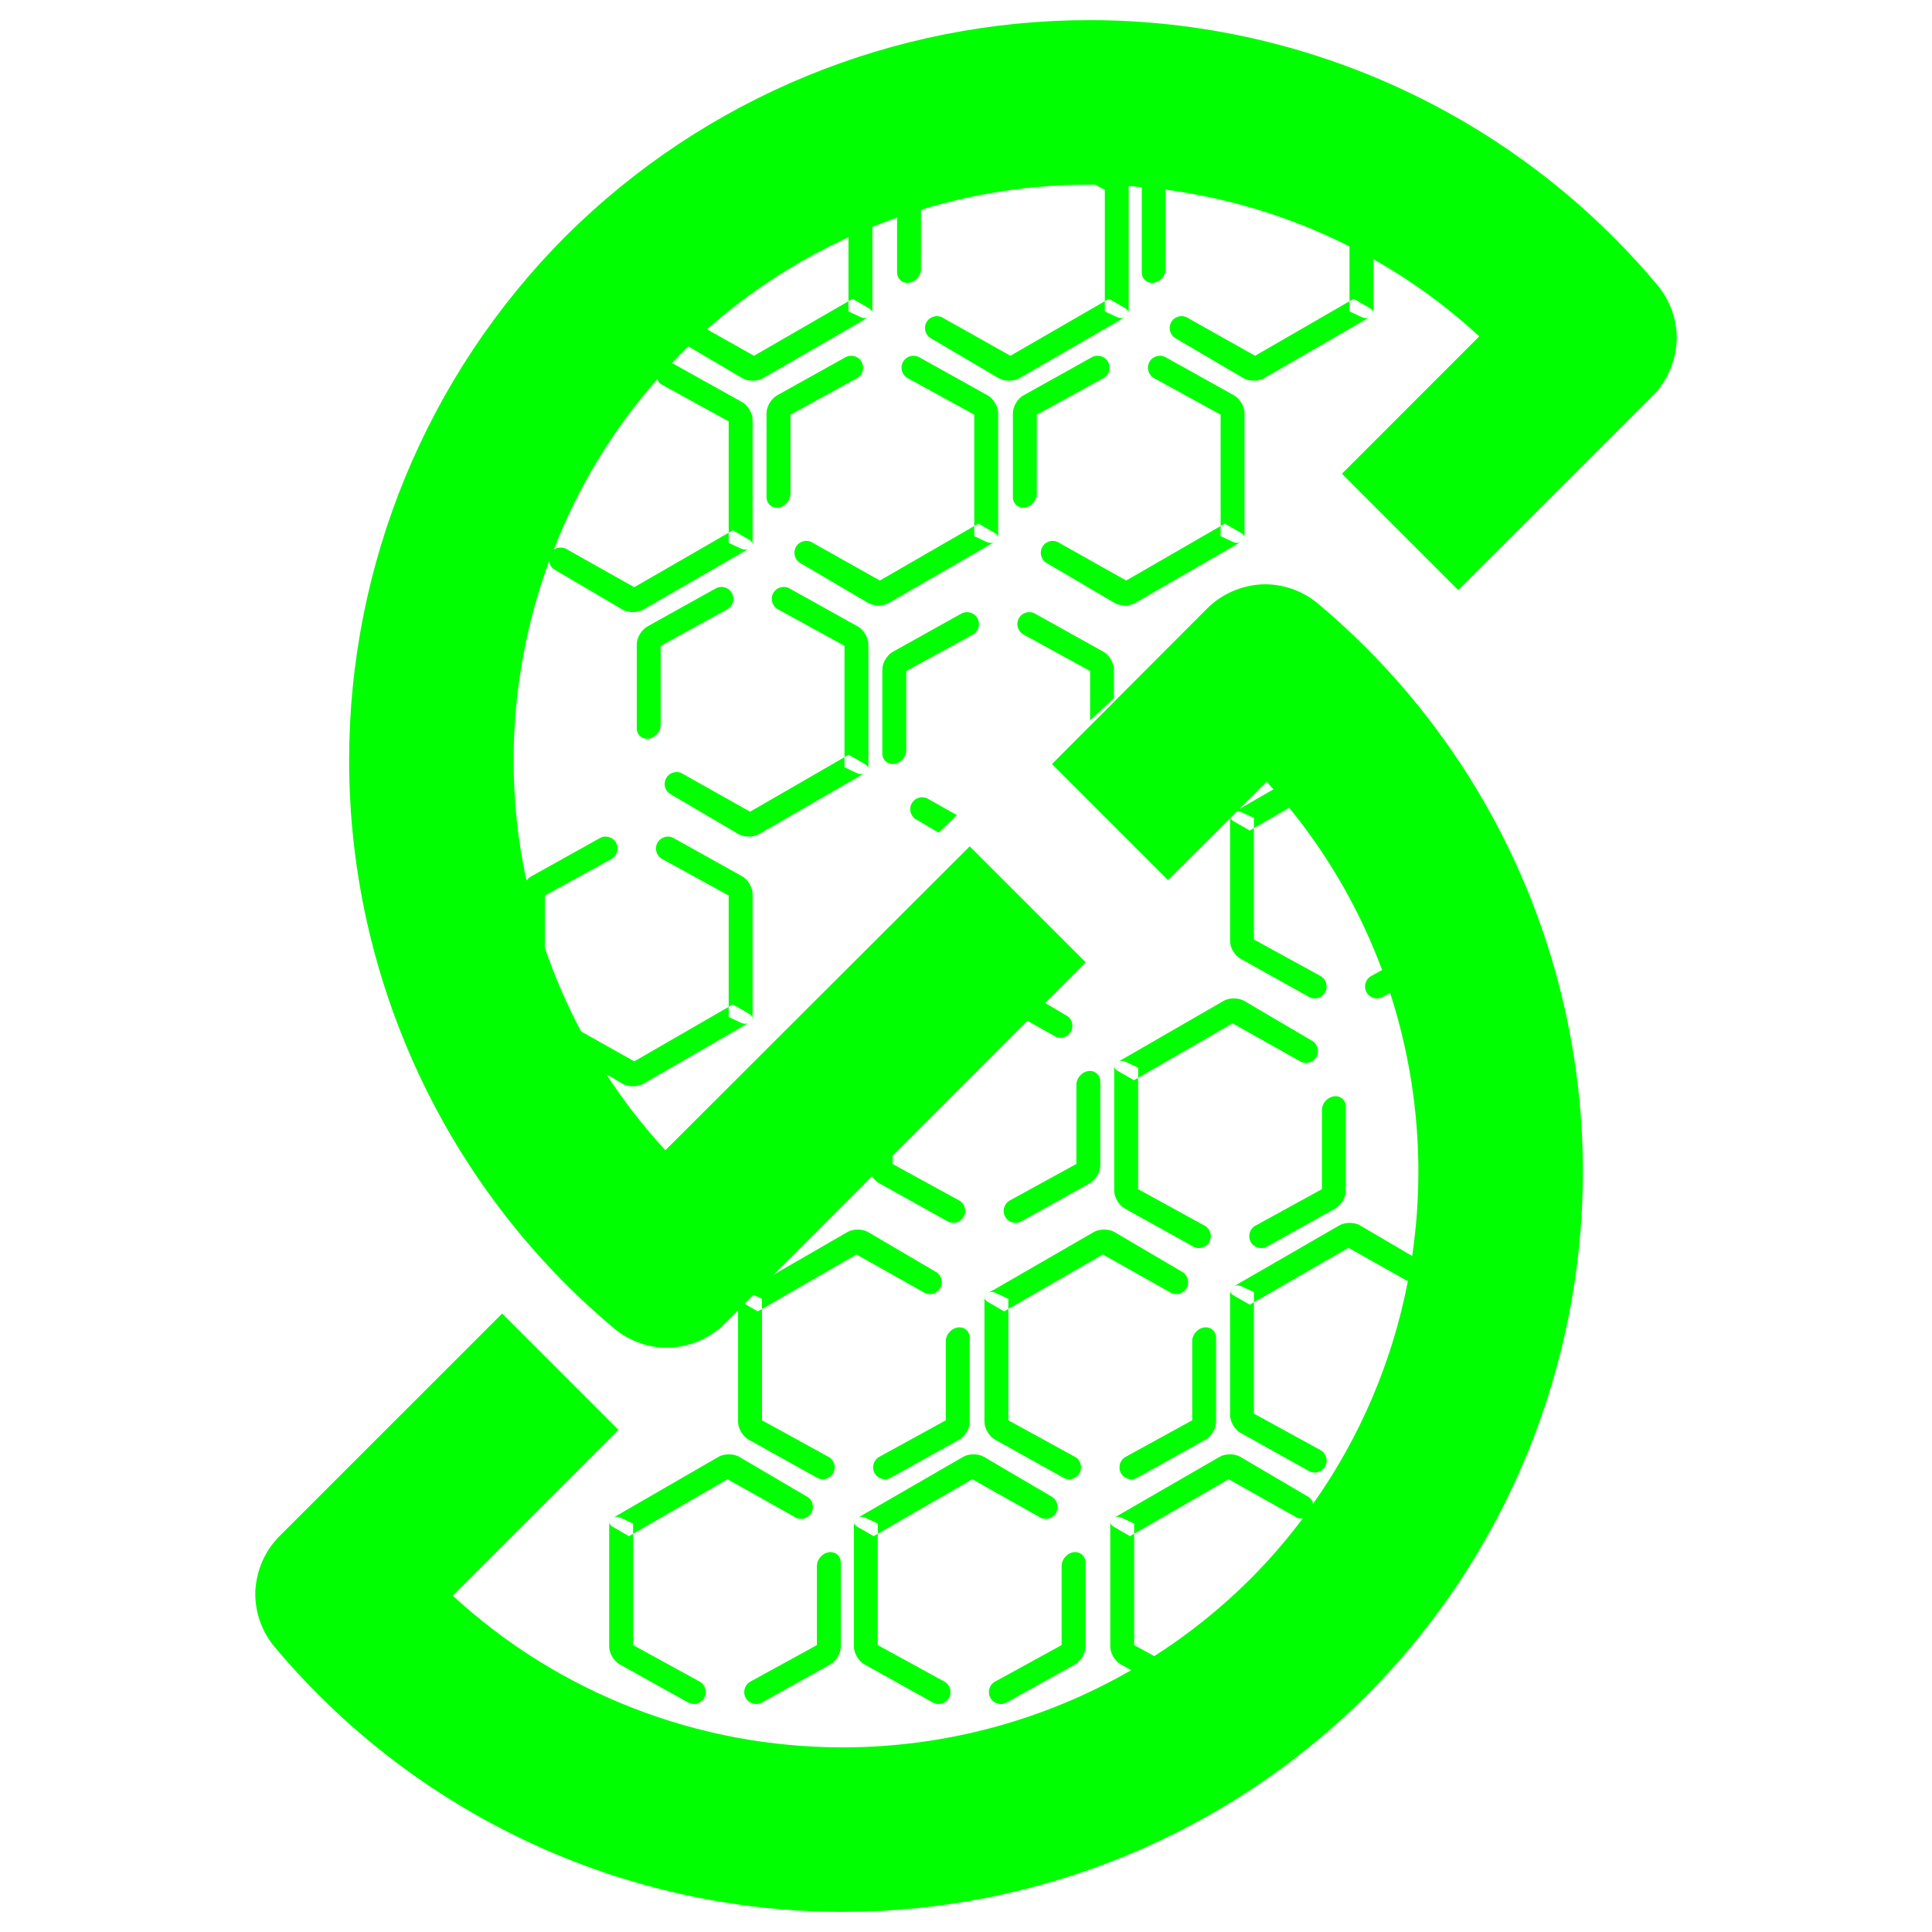 <?xml version="1.0" encoding="UTF-8" standalone="no"?><!-- Generator: Gravit.io --><svg xmlns="http://www.w3.org/2000/svg" xmlns:xlink="http://www.w3.org/1999/xlink" style="isolation:isolate" viewBox="0 0 48 48" width="48pt" height="48pt"><linearGradient id="_lgradient_21" x1="0" y1="0.5" x2="1" y2="0.5" gradientTransform="matrix(32.983,0,0,32.983,6.343,14.517)" gradientUnits="userSpaceOnUse"><stop offset="0%" stop-opacity="1" style="stop-color:rgb(0,255,0)"/><stop offset="98.696%" stop-opacity="1" style="stop-color:rgb(0,255,0)"/></linearGradient><path d=" M 28.678 41.146 L 28.178 40.872 L 28.178 38.106 L 28.178 38.106 L 28.178 38.106 L 28.178 38.106 L 28.178 38.106 L 28.178 37.854 L 27.881 37.714 C 27.81 37.681 27.745 37.678 27.694 37.7 C 27.657 37.715 27.628 37.743 27.603 37.777 C 27.593 37.815 27.584 37.856 27.584 37.903 L 27.584 40.909 C 27.584 41.073 27.7 41.27 27.843 41.35 L 28.104 41.495 C 25.941 42.741 23.47 43.413 20.935 43.413 C 17.348 43.413 13.885 42.075 11.249 39.643 L 15.366 35.525 L 12.475 32.634 L 6.947 38.161 C 6.579 38.529 6.375 39.009 6.344 39.52 C 6.324 40.031 6.498 40.532 6.825 40.92 C 10.319 45.089 15.489 47.5 20.935 47.5 C 25.808 47.5 30.498 45.569 33.952 42.126 C 37.395 38.672 39.326 33.982 39.326 29.109 C 39.326 23.663 36.915 18.493 32.746 14.998 C 32.358 14.672 31.857 14.498 31.346 14.518 C 30.835 14.549 30.355 14.753 29.987 15.121 L 26.135 18.983 L 29.017 21.865 L 30.563 20.325 C 30.561 20.34 30.56 20.356 30.56 20.372 L 30.56 23.378 C 30.56 23.542 30.676 23.74 30.819 23.819 L 32.511 24.763 L 32.511 24.763 C 32.651 24.847 32.833 24.802 32.918 24.662 L 32.918 24.662 C 33.002 24.522 32.957 24.339 32.817 24.254 L 32.817 24.254 L 32.817 24.254 L 31.153 23.341 L 31.153 20.575 L 31.153 20.575 L 31.153 20.575 L 31.153 20.575 L 31.153 20.575 L 31.153 20.575 L 31.153 20.575 L 31.153 20.575 L 31.153 20.575 L 31.153 20.575 L 31.153 20.575 L 31.153 20.575 L 31.153 20.575 L 31.153 20.323 L 30.857 20.184 C 30.813 20.163 30.771 20.154 30.733 20.155 L 30.57 20.318 C 30.579 20.348 30.603 20.377 30.644 20.401 L 31.05 20.635 L 31.153 20.575 L 32.03 20.069 L 32.03 20.069 C 33.021 21.283 33.798 22.647 34.338 24.099 L 34.057 24.254 L 34.057 24.254 L 34.057 24.254 L 34.057 24.254 L 34.057 24.254 L 34.057 24.254 L 34.057 24.254 L 34.057 24.254 L 34.057 24.254 L 34.057 24.254 L 34.057 24.254 L 34.057 24.254 L 34.057 24.254 C 33.917 24.339 33.872 24.522 33.956 24.662 L 33.956 24.662 C 34.041 24.802 34.223 24.847 34.363 24.763 L 34.363 24.763 L 34.536 24.666 C 34.998 26.089 35.239 27.588 35.239 29.109 C 35.239 29.814 35.187 30.515 35.085 31.205 L 33.791 30.445 C 33.65 30.362 33.42 30.361 33.278 30.443 L 30.669 31.949 L 30.644 31.963 C 30.612 31.982 30.59 32.004 30.579 32.026 C 30.55 32.079 30.572 32.139 30.644 32.181 L 31.05 32.415 L 31.153 32.355 L 33.5 31.001 L 34.978 31.832 L 34.978 31.832 C 34.594 33.82 33.793 35.708 32.622 37.363 C 32.617 37.297 32.579 37.239 32.521 37.198 L 32.521 37.198 L 30.815 36.195 C 30.674 36.112 30.444 36.111 30.303 36.193 L 27.694 37.7 L 27.668 37.714 C 27.637 37.733 27.615 37.754 27.603 37.777 C 27.574 37.83 27.596 37.89 27.668 37.931 L 28.074 38.166 L 28.178 38.106 L 30.524 36.751 L 32.176 37.68 L 32.176 37.68 L 32.176 37.68 L 32.176 37.68 L 32.176 37.68 L 32.176 37.68 C 32.235 37.723 32.304 37.741 32.369 37.722 C 31.971 38.253 31.534 38.759 31.06 39.234 C 30.331 39.96 29.532 40.6 28.678 41.146 Z  M 31.638 19.61 L 30.789 20.1 L 31.469 19.423 C 31.526 19.484 31.582 19.547 31.638 19.61 Z  M 18.931 32.521 L 18.931 35.287 L 20.594 36.2 L 20.594 36.2 L 20.594 36.2 C 20.734 36.285 20.78 36.468 20.695 36.608 L 20.695 36.608 C 20.611 36.748 20.429 36.793 20.289 36.709 L 20.289 36.709 L 18.596 35.766 C 18.453 35.686 18.337 35.488 18.337 35.324 L 18.337 32.318 C 18.337 32.271 18.346 32.231 18.357 32.193 C 18.381 32.159 18.411 32.131 18.447 32.115 C 18.498 32.093 18.563 32.096 18.634 32.13 L 18.931 32.27 L 18.931 32.521 L 18.931 32.521 L 18.931 32.521 Z  M 31.153 32.355 L 31.153 35.121 L 32.817 36.033 L 32.817 36.033 L 32.817 36.033 C 32.957 36.119 33.002 36.302 32.918 36.442 L 32.918 36.442 C 32.833 36.582 32.651 36.627 32.511 36.542 L 32.511 36.542 L 30.819 35.599 C 30.676 35.519 30.56 35.322 30.56 35.158 L 30.56 32.152 C 30.56 32.105 30.568 32.065 30.579 32.026 C 30.604 31.993 30.633 31.964 30.669 31.949 C 30.721 31.927 30.786 31.93 30.857 31.963 L 31.153 32.103 L 31.153 32.355 L 31.153 32.355 L 31.153 32.355 L 31.153 32.355 L 31.153 32.355 L 31.153 32.355 L 31.153 32.355 Z  M 22.175 26.152 L 22.175 28.918 L 23.838 29.83 L 23.838 29.83 L 23.838 29.83 C 23.978 29.915 24.023 30.098 23.939 30.238 L 23.939 30.238 C 23.855 30.378 23.673 30.424 23.532 30.339 L 23.532 30.339 L 21.84 29.396 C 21.697 29.316 21.581 29.119 21.581 28.955 L 21.581 25.949 C 21.581 25.902 21.59 25.861 21.601 25.823 C 21.625 25.789 21.655 25.761 21.691 25.746 C 21.742 25.724 21.807 25.727 21.878 25.76 L 22.175 25.9 L 22.175 26.152 L 22.175 26.152 L 22.175 26.152 L 22.175 26.152 L 22.175 26.152 L 22.175 26.152 L 22.175 26.152 L 22.175 26.152 L 22.175 26.152 L 22.175 26.152 Z  M 28.276 26.778 L 28.276 29.544 L 29.939 30.457 L 29.939 30.457 L 29.939 30.457 C 30.079 30.542 30.125 30.725 30.04 30.865 L 30.04 30.865 C 29.956 31.005 29.774 31.05 29.634 30.966 L 29.634 30.966 L 27.941 30.023 C 27.798 29.943 27.682 29.745 27.682 29.581 L 27.682 26.575 C 27.682 26.528 27.691 26.488 27.702 26.45 C 27.726 26.416 27.756 26.388 27.792 26.372 C 27.843 26.35 27.908 26.353 27.979 26.387 L 28.276 26.527 L 28.276 26.778 L 28.276 26.778 L 28.276 26.778 L 28.276 26.778 L 28.276 26.778 L 28.276 26.778 L 28.276 26.778 L 28.276 26.778 L 28.276 26.778 L 28.276 26.778 L 28.276 26.778 L 28.276 26.778 L 28.276 26.778 L 28.276 26.778 L 28.276 26.778 L 28.276 26.778 Z  M 25.052 32.521 L 25.052 35.287 L 26.716 36.2 L 26.716 36.2 L 26.716 36.2 C 26.856 36.285 26.901 36.468 26.816 36.608 L 26.816 36.608 C 26.732 36.748 26.55 36.793 26.41 36.709 L 26.41 36.709 L 24.718 35.766 C 24.575 35.686 24.458 35.488 24.458 35.324 L 24.458 32.318 C 24.458 32.271 24.467 32.231 24.478 32.193 C 24.503 32.159 24.532 32.131 24.568 32.115 C 24.619 32.093 24.685 32.096 24.756 32.13 L 25.052 32.27 L 25.052 32.521 L 25.052 32.521 L 25.052 32.521 L 25.052 32.521 L 25.052 32.521 L 25.052 32.521 L 25.052 32.521 L 25.052 32.521 L 25.052 32.521 L 25.052 32.521 L 25.052 32.521 L 25.052 32.521 L 25.052 32.521 L 25.052 32.521 L 25.052 32.521 L 25.052 32.521 L 25.052 32.521 L 25.052 32.521 L 25.052 32.521 Z  M 21.808 38.106 L 21.808 40.872 L 23.472 41.784 L 23.472 41.784 L 23.472 41.784 C 23.612 41.869 23.657 42.052 23.573 42.192 L 23.573 42.192 C 23.488 42.332 23.306 42.378 23.166 42.293 L 23.166 42.293 L 21.474 41.35 C 21.331 41.27 21.215 41.073 21.215 40.909 L 21.215 37.903 C 21.215 37.856 21.223 37.815 21.234 37.777 C 21.259 37.743 21.288 37.715 21.324 37.7 C 21.376 37.678 21.441 37.681 21.512 37.714 L 21.808 37.854 L 21.808 38.106 L 21.808 38.106 L 21.808 38.106 L 21.808 38.106 L 21.808 38.106 L 21.808 38.106 L 21.808 38.106 L 21.808 38.106 L 21.808 38.106 L 21.808 38.106 L 21.808 38.106 L 21.808 38.106 L 21.808 38.106 L 21.808 38.106 L 21.808 38.106 L 21.808 38.106 L 21.808 38.106 L 21.808 38.106 L 21.808 38.106 L 21.808 38.106 L 21.808 38.106 L 21.808 38.106 Z  M 15.729 38.106 L 15.729 40.872 L 17.392 41.784 L 17.392 41.784 C 17.532 41.869 17.578 42.052 17.493 42.192 L 17.493 42.192 C 17.409 42.332 17.227 42.378 17.087 42.293 L 17.087 42.293 L 15.394 41.35 C 15.251 41.27 15.135 41.073 15.135 40.909 L 15.135 37.903 C 15.135 37.856 15.144 37.815 15.155 37.777 C 15.179 37.743 15.209 37.715 15.245 37.7 C 15.296 37.678 15.361 37.681 15.432 37.714 L 15.729 37.854 L 15.729 38.106 L 15.729 38.106 L 15.729 38.106 L 15.729 38.106 L 15.729 38.106 L 15.729 38.106 L 15.729 38.106 L 15.729 38.106 L 15.729 38.106 L 15.729 38.106 L 15.729 38.106 L 15.729 38.106 L 15.729 38.106 L 15.729 38.106 L 15.729 38.106 L 15.729 38.106 L 15.729 38.106 L 15.729 38.106 L 15.729 38.106 L 15.729 38.106 L 15.729 38.106 L 15.729 38.106 L 15.729 38.106 L 15.729 38.106 L 15.729 38.106 Z  M 19.727 37.68 L 19.727 37.68 C 19.86 37.776 20.046 37.746 20.142 37.613 L 20.142 37.613 C 20.237 37.48 20.206 37.294 20.073 37.198 L 20.073 37.198 L 18.367 36.195 C 18.226 36.112 17.996 36.111 17.854 36.193 L 15.245 37.7 L 15.22 37.714 C 15.188 37.733 15.166 37.754 15.155 37.777 C 15.126 37.83 15.148 37.89 15.22 37.931 L 15.625 38.166 L 15.729 38.106 L 18.075 36.751 L 19.727 37.68 L 19.727 37.68 L 19.727 37.68 L 19.727 37.68 L 19.727 37.68 L 19.727 37.68 L 19.727 37.68 L 19.727 37.68 L 19.727 37.68 L 19.727 37.68 L 19.727 37.68 L 19.727 37.68 L 19.727 37.68 L 19.727 37.68 L 19.727 37.68 L 19.727 37.68 L 19.727 37.68 L 19.727 37.68 L 19.727 37.68 L 19.727 37.68 L 19.727 37.68 L 19.727 37.68 L 19.727 37.68 L 19.727 37.68 L 19.727 37.68 Z  M 18.633 41.784 L 18.633 41.784 C 18.493 41.869 18.448 42.052 18.532 42.192 L 18.532 42.192 C 18.616 42.332 18.798 42.378 18.939 42.293 L 18.939 42.293 L 20.631 41.35 C 20.774 41.27 20.89 41.073 20.89 40.909 L 20.89 38.823 C 20.89 38.66 20.759 38.543 20.597 38.564 L 20.597 38.564 C 20.431 38.585 20.296 38.739 20.296 38.907 L 20.296 40.872 L 18.633 41.784 L 18.633 41.784 L 18.633 41.784 L 18.633 41.784 L 18.633 41.784 L 18.633 41.784 L 18.633 41.784 L 18.633 41.784 L 18.633 41.784 L 18.633 41.784 L 18.633 41.784 L 18.633 41.784 L 18.633 41.784 L 18.633 41.784 L 18.633 41.784 L 18.633 41.784 L 18.633 41.784 L 18.633 41.784 L 18.633 41.784 L 18.633 41.784 L 18.633 41.784 L 18.633 41.784 L 18.633 41.784 L 18.633 41.784 Z  M 25.806 37.68 L 25.806 37.68 C 25.94 37.776 26.126 37.746 26.221 37.613 L 26.221 37.613 C 26.316 37.48 26.286 37.294 26.152 37.198 L 26.152 37.198 L 24.446 36.195 C 24.305 36.112 24.075 36.111 23.933 36.193 L 21.324 37.7 L 21.299 37.714 C 21.267 37.733 21.245 37.754 21.234 37.777 C 21.205 37.83 21.227 37.89 21.299 37.931 L 21.705 38.166 L 21.808 38.106 L 24.155 36.751 L 25.806 37.68 L 25.806 37.68 L 25.806 37.68 L 25.806 37.68 L 25.806 37.68 L 25.806 37.68 L 25.806 37.68 L 25.806 37.68 L 25.806 37.68 L 25.806 37.68 L 25.806 37.68 L 25.806 37.68 L 25.806 37.68 L 25.806 37.68 L 25.806 37.68 L 25.806 37.68 L 25.806 37.68 L 25.806 37.68 L 25.806 37.68 L 25.806 37.68 L 25.806 37.68 L 25.806 37.68 Z  M 24.712 41.784 L 24.712 41.784 C 24.572 41.869 24.527 42.052 24.611 42.192 L 24.611 42.192 C 24.696 42.332 24.878 42.378 25.018 42.293 L 25.018 42.293 L 26.71 41.35 C 26.853 41.27 26.969 41.073 26.969 40.909 L 26.969 38.823 C 26.969 38.66 26.838 38.543 26.676 38.564 L 26.676 38.564 C 26.51 38.585 26.376 38.739 26.376 38.907 L 26.376 40.872 L 24.712 41.784 L 24.712 41.784 L 24.712 41.784 L 24.712 41.784 L 24.712 41.784 L 24.712 41.784 L 24.712 41.784 L 24.712 41.784 L 24.712 41.784 L 24.712 41.784 L 24.712 41.784 L 24.712 41.784 L 24.712 41.784 L 24.712 41.784 L 24.712 41.784 L 24.712 41.784 L 24.712 41.784 L 24.712 41.784 L 24.712 41.784 L 24.712 41.784 L 24.712 41.784 Z  M 29.05 32.096 L 29.05 32.096 C 29.184 32.192 29.369 32.162 29.465 32.028 L 29.465 32.028 C 29.56 31.895 29.529 31.709 29.396 31.614 L 29.396 31.614 L 27.69 30.611 C 27.549 30.528 27.319 30.527 27.177 30.609 L 24.568 32.115 L 24.543 32.13 C 24.511 32.148 24.489 32.17 24.478 32.193 C 24.449 32.246 24.471 32.305 24.543 32.347 L 24.948 32.581 L 25.052 32.521 L 27.398 31.167 L 29.05 32.096 L 29.05 32.096 L 29.05 32.096 L 29.05 32.096 L 29.05 32.096 L 29.05 32.096 L 29.05 32.096 L 29.05 32.096 L 29.05 32.096 L 29.05 32.096 L 29.05 32.096 L 29.05 32.096 L 29.05 32.096 L 29.05 32.096 L 29.05 32.096 L 29.05 32.096 L 29.05 32.096 L 29.05 32.096 L 29.05 32.096 Z  M 27.956 36.2 L 27.956 36.2 C 27.816 36.285 27.771 36.468 27.855 36.608 L 27.855 36.608 C 27.939 36.748 28.122 36.793 28.262 36.709 L 28.262 36.709 L 29.954 35.766 C 30.097 35.686 30.213 35.488 30.213 35.324 L 30.213 33.239 C 30.213 33.075 30.082 32.959 29.92 32.98 L 29.92 32.98 C 29.754 33.001 29.62 33.154 29.62 33.322 L 29.62 35.287 L 27.956 36.2 L 27.956 36.2 L 27.956 36.2 L 27.956 36.2 L 27.956 36.2 L 27.956 36.2 L 27.956 36.2 L 27.956 36.2 L 27.956 36.2 L 27.956 36.2 L 27.956 36.2 L 27.956 36.2 L 27.956 36.2 L 27.956 36.2 L 27.956 36.2 L 27.956 36.2 L 27.956 36.2 L 27.956 36.2 Z  M 32.274 26.353 L 32.274 26.353 C 32.407 26.449 32.593 26.418 32.689 26.285 L 32.689 26.285 C 32.784 26.152 32.753 25.966 32.62 25.871 L 32.62 25.871 L 30.914 24.868 C 30.772 24.785 30.543 24.784 30.401 24.866 L 27.792 26.372 L 27.767 26.387 C 27.735 26.405 27.713 26.427 27.702 26.45 C 27.672 26.503 27.695 26.562 27.767 26.604 L 28.172 26.838 L 28.276 26.778 L 30.622 25.424 L 32.274 26.353 L 32.274 26.353 L 32.274 26.353 L 32.274 26.353 L 32.274 26.353 L 32.274 26.353 L 32.274 26.353 L 32.274 26.353 L 32.274 26.353 L 32.274 26.353 L 32.274 26.353 L 32.274 26.353 L 32.274 26.353 L 32.274 26.353 L 32.274 26.353 L 32.274 26.353 Z  M 31.18 30.457 L 31.18 30.457 C 31.04 30.542 30.995 30.725 31.079 30.865 L 31.079 30.865 C 31.163 31.005 31.345 31.05 31.485 30.966 L 31.485 30.966 L 33.178 30.023 C 33.321 29.943 33.437 29.745 33.437 29.581 L 33.437 27.496 C 33.437 27.332 33.306 27.216 33.144 27.237 L 33.144 27.237 C 32.978 27.258 32.843 27.411 32.843 27.579 L 32.843 29.544 L 31.18 30.457 L 31.18 30.457 L 31.18 30.457 L 31.18 30.457 L 31.18 30.457 L 31.18 30.457 L 31.18 30.457 L 31.18 30.457 L 31.18 30.457 L 31.18 30.457 L 31.18 30.457 L 31.18 30.457 L 31.18 30.457 L 31.18 30.457 L 31.18 30.457 Z  M 26.173 25.726 L 26.173 25.726 C 26.306 25.822 26.492 25.792 26.588 25.659 L 26.588 25.659 C 26.683 25.526 26.652 25.34 26.519 25.244 L 26.519 25.244 L 24.813 24.241 C 24.671 24.158 24.442 24.157 24.3 24.239 L 21.691 25.746 L 21.665 25.76 C 21.634 25.779 21.612 25.8 21.601 25.823 C 21.571 25.876 21.593 25.936 21.665 25.977 L 22.071 26.212 L 22.175 26.152 L 24.521 24.797 L 26.173 25.726 L 26.173 25.726 L 26.173 25.726 L 26.173 25.726 L 26.173 25.726 L 26.173 25.726 L 26.173 25.726 L 26.173 25.726 L 26.173 25.726 L 26.173 25.726 Z  M 25.079 29.83 L 25.079 29.83 C 24.939 29.915 24.893 30.098 24.978 30.238 L 24.978 30.238 C 25.062 30.378 25.244 30.424 25.384 30.339 L 25.384 30.339 L 27.077 29.396 C 27.22 29.316 27.336 29.119 27.336 28.955 L 27.336 26.869 C 27.336 26.706 27.204 26.589 27.043 26.61 L 27.043 26.61 C 26.877 26.631 26.742 26.785 26.742 26.953 L 26.742 28.918 L 25.079 29.83 L 25.079 29.83 L 25.079 29.83 L 25.079 29.83 L 25.079 29.83 L 25.079 29.83 L 25.079 29.83 L 25.079 29.83 L 25.079 29.83 Z  M 22.929 32.096 L 22.929 32.096 C 23.062 32.192 23.248 32.162 23.344 32.028 L 23.344 32.028 C 23.439 31.895 23.408 31.709 23.275 31.614 L 23.275 31.614 L 21.569 30.611 C 21.427 30.528 21.198 30.527 21.056 30.609 L 18.447 32.115 L 18.422 32.13 C 18.39 32.148 18.368 32.17 18.357 32.193 C 18.328 32.246 18.35 32.305 18.422 32.347 L 18.827 32.581 L 18.931 32.521 L 21.277 31.167 L 22.929 32.096 L 22.929 32.096 L 22.929 32.096 Z  M 21.835 36.2 L 21.835 36.2 C 21.695 36.285 21.65 36.468 21.734 36.608 L 21.734 36.608 C 21.818 36.748 22 36.793 22.141 36.709 L 22.141 36.709 L 23.833 35.766 C 23.976 35.686 24.092 35.488 24.092 35.324 L 24.092 33.239 C 24.092 33.075 23.961 32.959 23.799 32.98 L 23.799 32.98 C 23.633 33.001 23.498 33.154 23.498 33.322 L 23.498 35.287 L 21.835 36.2 L 21.835 36.2 Z " fill-rule="evenodd" fill="url(#_lgradient_21)"/><linearGradient id="_lgradient_22" x1="0.542" y1="0.064" x2="0.155" y2="0.919" gradientTransform="matrix(32.983,0,0,32.983,8.674,0.5)" gradientUnits="userSpaceOnUse"><stop offset="0%" stop-opacity="1" style="stop-color:rgb(0,255,0)"/><stop offset="98.261%" stop-opacity="1" style="stop-color:rgb(0,255,0)"/></linearGradient><path d=" M 21.08 5.894 L 21.08 7.484 L 21.08 7.484 L 21.08 7.484 L 21.08 7.484 L 21.08 7.484 L 21.08 7.736 L 21.376 7.876 C 21.447 7.909 21.512 7.912 21.563 7.89 C 21.6 7.875 21.629 7.847 21.654 7.813 C 21.664 7.775 21.673 7.734 21.673 7.687 L 21.673 5.638 C 21.876 5.556 22.081 5.478 22.288 5.405 L 22.288 6.767 C 22.288 6.93 22.419 7.046 22.581 7.026 L 22.581 7.026 C 22.747 7.005 22.882 6.851 22.882 6.683 L 22.882 5.21 L 22.882 5.21 C 24.227 4.801 25.636 4.587 27.065 4.587 C 27.114 4.587 27.162 4.587 27.211 4.588 L 27.449 4.718 L 27.449 7.484 L 27.449 7.484 L 27.449 7.484 L 27.449 7.484 L 27.449 7.484 L 27.449 7.484 L 27.449 7.484 L 27.449 7.484 L 27.449 7.484 L 27.449 7.484 L 27.449 7.484 L 27.449 7.484 L 27.449 7.484 L 27.449 7.484 L 27.449 7.484 L 27.449 7.484 L 27.449 7.484 L 27.449 7.484 L 27.449 7.484 L 27.449 7.484 L 27.449 7.484 L 27.449 7.484 L 27.449 7.736 L 27.745 7.876 C 27.816 7.909 27.882 7.912 27.933 7.89 C 27.969 7.875 27.999 7.847 28.023 7.813 C 28.034 7.775 28.043 7.734 28.043 7.687 L 28.043 4.681 C 28.043 4.663 28.041 4.645 28.036 4.625 C 28.149 4.627 28.26 4.636 28.37 4.657 C 28.368 4.665 28.367 4.673 28.367 4.681 L 28.367 6.767 C 28.367 6.93 28.499 7.046 28.661 7.026 L 28.661 7.026 C 28.826 7.005 28.961 6.851 28.961 6.683 L 28.961 4.718 L 28.97 4.713 L 28.97 4.713 C 30.562 4.926 32.103 5.403 33.528 6.123 L 33.528 7.484 L 33.528 7.484 L 33.528 7.484 L 33.528 7.484 L 33.528 7.484 L 33.528 7.484 L 33.528 7.484 L 33.528 7.484 L 33.528 7.484 L 33.528 7.484 L 33.528 7.484 L 33.528 7.484 L 33.528 7.484 L 33.528 7.484 L 33.528 7.484 L 33.528 7.484 L 33.528 7.484 L 33.528 7.484 L 33.528 7.484 L 33.528 7.484 L 33.528 7.484 L 33.528 7.484 L 33.528 7.484 L 33.528 7.484 L 33.528 7.484 L 33.528 7.736 L 33.825 7.876 C 33.896 7.909 33.961 7.912 34.012 7.89 C 34.049 7.875 34.078 7.847 34.103 7.813 C 34.113 7.775 34.122 7.734 34.122 7.687 L 34.122 6.441 C 35.062 6.973 35.946 7.614 36.751 8.357 L 33.339 11.77 L 36.23 14.661 L 41.053 9.839 C 41.421 9.471 41.625 8.991 41.656 8.48 C 41.676 7.969 41.502 7.468 41.175 7.08 C 37.681 2.911 32.511 0.5 27.065 0.5 C 22.192 0.5 17.502 2.431 14.048 5.874 C 10.605 9.328 8.674 14.018 8.674 18.891 C 8.674 24.337 11.085 29.507 15.254 33.002 C 15.642 33.328 16.143 33.502 16.654 33.482 C 17.165 33.451 17.645 33.247 18.013 32.879 L 26.973 23.908 L 24.092 21.027 L 16.531 28.577 C 15.986 27.987 15.496 27.355 15.064 26.689 L 15.466 26.925 C 15.607 27.008 15.837 27.009 15.979 26.927 L 18.588 25.421 L 18.613 25.406 C 18.645 25.388 18.667 25.366 18.678 25.344 C 18.707 25.29 18.685 25.231 18.613 25.189 L 18.208 24.955 L 18.104 25.015 L 15.758 26.369 L 14.438 25.627 L 14.438 25.627 C 14.083 24.959 13.782 24.265 13.537 23.55 L 13.537 22.249 L 15.2 21.336 L 15.2 21.336 L 15.2 21.336 L 15.2 21.336 L 15.2 21.336 L 15.2 21.336 L 15.2 21.336 L 15.2 21.336 L 15.2 21.336 L 15.2 21.336 L 15.2 21.336 L 15.2 21.336 L 15.2 21.336 C 15.34 21.251 15.385 21.068 15.301 20.928 L 15.301 20.928 C 15.217 20.788 15.034 20.743 14.894 20.827 L 14.894 20.827 L 13.202 21.771 C 13.157 21.796 13.115 21.832 13.08 21.876 C 12.867 20.902 12.761 19.902 12.761 18.891 C 12.761 17.18 13.067 15.498 13.65 13.921 C 13.643 14.008 13.686 14.089 13.76 14.143 L 13.76 14.143 L 15.466 15.145 C 15.607 15.228 15.837 15.229 15.979 15.147 L 18.588 13.641 L 18.613 13.626 C 18.645 13.608 18.667 13.586 18.678 13.564 C 18.707 13.51 18.685 13.451 18.613 13.409 L 18.208 13.175 L 18.104 13.235 L 15.758 14.589 L 14.106 13.66 L 14.106 13.66 L 14.106 13.66 L 14.106 13.66 L 14.106 13.66 L 14.106 13.66 L 14.106 13.66 L 14.106 13.66 C 14 13.584 13.86 13.588 13.759 13.657 C 14.354 12.112 15.224 10.676 16.332 9.418 C 16.346 9.475 16.386 9.523 16.441 9.556 L 16.441 9.556 L 16.441 9.556 L 18.104 10.469 L 18.104 13.235 L 18.104 13.235 L 18.104 13.235 L 18.104 13.235 L 18.104 13.235 L 18.104 13.235 L 18.104 13.235 L 18.104 13.487 L 18.4 13.626 C 18.471 13.66 18.537 13.663 18.588 13.641 C 18.624 13.626 18.654 13.597 18.678 13.564 C 18.689 13.525 18.698 13.485 18.698 13.438 L 18.698 10.432 C 18.698 10.268 18.582 10.07 18.438 9.991 L 16.746 9.047 L 16.746 9.047 C 16.729 9.037 16.711 9.028 16.691 9.024 C 16.772 8.936 16.855 8.851 16.94 8.766 C 16.993 8.712 17.047 8.659 17.102 8.607 L 18.442 9.395 C 18.583 9.478 18.813 9.478 18.955 9.397 L 21.563 7.89 L 21.589 7.876 C 21.621 7.857 21.643 7.836 21.654 7.813 C 21.683 7.76 21.661 7.7 21.589 7.659 L 21.183 7.424 L 21.08 7.484 L 18.733 8.839 L 17.564 8.181 L 17.564 8.181 C 18.624 7.244 19.81 6.476 21.08 5.894 Z  M 30.326 13.069 L 30.326 10.303 L 28.663 9.39 L 28.663 9.39 L 28.663 9.39 C 28.523 9.305 28.478 9.122 28.562 8.982 L 28.562 8.982 C 28.646 8.842 28.829 8.797 28.969 8.881 L 28.969 8.881 L 30.661 9.824 C 30.804 9.904 30.92 10.102 30.92 10.266 L 30.92 13.272 C 30.92 13.318 30.911 13.359 30.901 13.397 C 30.876 13.431 30.847 13.459 30.81 13.475 C 30.759 13.497 30.694 13.493 30.623 13.46 L 30.326 13.32 L 30.326 13.069 L 30.326 13.069 L 30.326 13.069 Z  M 18.104 25.015 L 18.104 22.249 L 16.441 21.336 L 16.441 21.336 L 16.441 21.336 C 16.301 21.251 16.255 21.068 16.34 20.928 L 16.34 20.928 C 16.424 20.788 16.606 20.743 16.746 20.827 L 16.746 20.827 L 18.438 21.771 C 18.582 21.85 18.698 22.048 18.698 22.212 L 18.698 25.218 C 18.698 25.265 18.689 25.305 18.678 25.344 C 18.654 25.377 18.624 25.405 18.588 25.421 C 18.537 25.443 18.471 25.44 18.4 25.406 L 18.104 25.267 L 18.104 25.015 L 18.104 25.015 L 18.104 25.015 L 18.104 25.015 L 18.104 25.015 L 18.104 25.015 L 18.104 25.015 L 18.104 25.015 L 18.104 25.015 L 18.104 25.015 L 18.104 25.015 L 18.104 25.015 L 18.104 25.015 Z  M 20.981 18.812 L 20.981 16.046 L 19.318 15.133 L 19.318 15.133 L 19.318 15.133 C 19.178 15.048 19.133 14.865 19.217 14.725 L 19.217 14.725 C 19.301 14.585 19.484 14.54 19.624 14.624 L 19.624 14.624 L 21.316 15.567 C 21.459 15.647 21.575 15.845 21.575 16.009 L 21.575 19.015 C 21.575 19.062 21.566 19.102 21.556 19.14 C 21.531 19.174 21.502 19.202 21.465 19.218 C 21.414 19.24 21.349 19.237 21.278 19.203 L 20.981 19.063 L 20.981 18.812 L 20.981 18.812 L 20.981 18.812 L 20.981 18.812 L 20.981 18.812 L 20.981 18.812 L 20.981 18.812 L 20.981 18.812 L 20.981 18.812 L 20.981 18.812 L 20.981 18.812 L 20.981 18.812 L 20.981 18.812 L 20.981 18.812 L 20.981 18.812 L 20.981 18.812 Z  M 24.205 13.069 L 24.205 10.303 L 22.542 9.39 L 22.542 9.39 L 22.542 9.39 C 22.402 9.305 22.356 9.122 22.441 8.982 L 22.441 8.982 C 22.525 8.842 22.707 8.797 22.847 8.881 L 22.847 8.881 L 24.54 9.824 C 24.683 9.904 24.799 10.102 24.799 10.266 L 24.799 13.272 C 24.799 13.318 24.79 13.359 24.779 13.397 C 24.755 13.431 24.725 13.459 24.689 13.475 C 24.638 13.497 24.573 13.493 24.502 13.46 L 24.205 13.32 L 24.205 13.069 L 24.205 13.069 L 24.205 13.069 L 24.205 13.069 L 24.205 13.069 L 24.205 13.069 L 24.205 13.069 L 24.205 13.069 L 24.205 13.069 L 24.205 13.069 L 24.205 13.069 L 24.205 13.069 L 24.205 13.069 L 24.205 13.069 L 24.205 13.069 L 24.205 13.069 L 24.205 13.069 L 24.205 13.069 L 24.205 13.069 Z  M 29.53 7.91 L 29.53 7.91 C 29.397 7.814 29.211 7.844 29.116 7.977 L 29.116 7.977 C 29.02 8.11 29.051 8.296 29.185 8.392 L 29.185 8.392 L 30.891 9.395 C 31.032 9.478 31.262 9.478 31.403 9.397 L 34.012 7.89 L 34.038 7.876 C 34.069 7.857 34.091 7.836 34.103 7.813 C 34.132 7.76 34.11 7.7 34.038 7.659 L 33.632 7.424 L 33.528 7.484 L 31.182 8.839 L 29.53 7.91 L 29.53 7.91 L 29.53 7.91 L 29.53 7.91 L 29.53 7.91 L 29.53 7.91 L 29.53 7.91 L 29.53 7.91 L 29.53 7.91 L 29.53 7.91 L 29.53 7.91 L 29.53 7.91 L 29.53 7.91 L 29.53 7.91 L 29.53 7.91 L 29.53 7.91 L 29.53 7.91 L 29.53 7.91 L 29.53 7.91 L 29.53 7.91 L 29.53 7.91 L 29.53 7.91 L 29.53 7.91 L 29.53 7.91 L 29.53 7.91 Z  M 23.451 7.91 L 23.451 7.91 C 23.317 7.814 23.132 7.844 23.036 7.977 L 23.036 7.977 C 22.941 8.11 22.972 8.296 23.105 8.392 L 23.105 8.392 L 24.811 9.395 C 24.952 9.478 25.182 9.478 25.324 9.397 L 27.933 7.89 L 27.958 7.876 C 27.99 7.857 28.012 7.836 28.023 7.813 C 28.052 7.76 28.03 7.7 27.958 7.659 L 27.553 7.424 L 27.449 7.484 L 25.103 8.839 L 23.451 7.91 L 23.451 7.91 L 23.451 7.91 L 23.451 7.91 L 23.451 7.91 L 23.451 7.91 L 23.451 7.91 L 23.451 7.91 L 23.451 7.91 L 23.451 7.91 L 23.451 7.91 L 23.451 7.91 L 23.451 7.91 L 23.451 7.91 L 23.451 7.91 L 23.451 7.91 L 23.451 7.91 L 23.451 7.91 L 23.451 7.91 L 23.451 7.91 L 23.451 7.91 L 23.451 7.91 Z  M 20.207 13.494 L 20.207 13.494 C 20.074 13.398 19.888 13.428 19.792 13.561 L 19.792 13.561 C 19.697 13.695 19.728 13.88 19.861 13.976 L 19.861 13.976 L 21.567 14.979 C 21.709 15.062 21.938 15.063 22.08 14.981 L 24.689 13.475 L 24.714 13.46 C 24.746 13.442 24.768 13.42 24.779 13.397 C 24.809 13.344 24.786 13.285 24.714 13.243 L 24.309 13.009 L 24.205 13.069 L 21.859 14.423 L 20.207 13.494 L 20.207 13.494 L 20.207 13.494 L 20.207 13.494 L 20.207 13.494 L 20.207 13.494 L 20.207 13.494 L 20.207 13.494 L 20.207 13.494 L 20.207 13.494 L 20.207 13.494 L 20.207 13.494 L 20.207 13.494 L 20.207 13.494 L 20.207 13.494 L 20.207 13.494 L 20.207 13.494 L 20.207 13.494 L 20.207 13.494 Z  M 21.301 9.39 L 21.301 9.39 C 21.441 9.305 21.486 9.122 21.402 8.982 L 21.402 8.982 C 21.318 8.842 21.136 8.797 20.996 8.881 L 20.996 8.881 L 19.303 9.824 C 19.16 9.904 19.044 10.102 19.044 10.266 L 19.044 12.351 C 19.044 12.515 19.175 12.631 19.337 12.61 L 19.337 12.61 C 19.503 12.589 19.638 12.436 19.638 12.268 L 19.638 10.303 L 21.301 9.39 L 21.301 9.39 L 21.301 9.39 L 21.301 9.39 L 21.301 9.39 L 21.301 9.39 L 21.301 9.39 L 21.301 9.39 L 21.301 9.39 L 21.301 9.39 L 21.301 9.39 L 21.301 9.39 L 21.301 9.39 L 21.301 9.39 L 21.301 9.39 L 21.301 9.39 L 21.301 9.39 L 21.301 9.39 Z  M 16.983 19.237 L 16.983 19.237 C 16.85 19.141 16.664 19.171 16.569 19.305 L 16.569 19.305 C 16.473 19.438 16.504 19.623 16.638 19.719 L 16.638 19.719 L 18.344 20.722 C 18.485 20.805 18.715 20.806 18.856 20.724 L 21.465 19.218 L 21.491 19.203 C 21.522 19.185 21.544 19.163 21.556 19.14 C 21.585 19.087 21.563 19.028 21.491 18.986 L 21.085 18.752 L 20.981 18.812 L 18.635 20.166 L 16.983 19.237 L 16.983 19.237 L 16.983 19.237 L 16.983 19.237 L 16.983 19.237 L 16.983 19.237 L 16.983 19.237 L 16.983 19.237 L 16.983 19.237 L 16.983 19.237 L 16.983 19.237 L 16.983 19.237 L 16.983 19.237 L 16.983 19.237 L 16.983 19.237 L 16.983 19.237 Z  M 18.077 15.133 L 18.077 15.133 C 18.218 15.048 18.263 14.865 18.178 14.725 L 18.178 14.725 C 18.094 14.585 17.912 14.54 17.772 14.624 L 17.772 14.624 L 16.08 15.567 C 15.936 15.647 15.82 15.845 15.82 16.009 L 15.82 18.094 C 15.82 18.258 15.952 18.374 16.114 18.353 L 16.114 18.353 C 16.279 18.332 16.414 18.179 16.414 18.011 L 16.414 16.046 L 18.077 15.133 L 18.077 15.133 L 18.077 15.133 L 18.077 15.133 L 18.077 15.133 L 18.077 15.133 L 18.077 15.133 L 18.077 15.133 L 18.077 15.133 L 18.077 15.133 L 18.077 15.133 L 18.077 15.133 L 18.077 15.133 L 18.077 15.133 L 18.077 15.133 Z  M 27.676 17.343 L 27.676 16.635 C 27.676 16.471 27.56 16.274 27.417 16.194 L 25.725 15.251 L 25.725 15.251 C 25.585 15.166 25.403 15.211 25.318 15.352 L 25.318 15.352 C 25.234 15.492 25.279 15.674 25.419 15.76 L 25.419 15.76 L 27.083 16.672 L 27.083 17.898 L 27.676 17.343 L 27.676 17.343 L 27.676 17.343 L 27.676 17.343 L 27.676 17.343 L 27.676 17.343 L 27.676 17.343 L 27.676 17.343 L 27.676 17.343 L 27.676 17.343 L 27.676 17.343 L 27.676 17.343 Z  M 23.774 20.251 L 23.085 19.864 L 23.085 19.864 C 22.951 19.768 22.765 19.798 22.67 19.931 L 22.67 19.931 C 22.574 20.064 22.605 20.25 22.739 20.346 L 22.739 20.346 L 23.319 20.687 L 23.774 20.251 L 23.774 20.251 L 23.774 20.251 L 23.774 20.251 L 23.774 20.251 L 23.774 20.251 L 23.774 20.251 L 23.774 20.251 L 23.774 20.251 L 23.774 20.251 L 23.774 20.251 Z  M 24.179 15.76 L 24.179 15.76 C 24.319 15.674 24.364 15.492 24.28 15.352 L 24.28 15.352 C 24.195 15.211 24.013 15.166 23.873 15.251 L 23.873 15.251 L 22.181 16.194 C 22.038 16.274 21.921 16.471 21.921 16.635 L 21.921 17.469 L 21.921 18.72 C 21.921 18.884 22.053 19 22.215 18.98 L 22.215 18.98 C 22.38 18.959 22.515 18.805 22.515 18.637 L 22.515 16.672 L 24.179 15.76 L 24.179 15.76 L 24.179 15.76 L 24.179 15.76 L 24.179 15.76 L 24.179 15.76 L 24.179 15.76 L 24.179 15.76 L 24.179 15.76 Z  M 26.328 13.494 L 26.328 13.494 C 26.195 13.398 26.009 13.428 25.914 13.561 L 25.914 13.561 C 25.818 13.695 25.849 13.88 25.983 13.976 L 25.983 13.976 L 27.689 14.979 C 27.83 15.062 28.06 15.063 28.201 14.981 L 30.81 13.475 L 30.836 13.46 C 30.867 13.442 30.889 13.42 30.901 13.397 C 30.93 13.344 30.908 13.285 30.836 13.243 L 30.43 13.009 L 30.326 13.069 L 27.98 14.423 L 26.328 13.494 L 26.328 13.494 L 26.328 13.494 Z  M 27.422 9.39 L 27.422 9.39 C 27.563 9.305 27.608 9.122 27.523 8.982 L 27.523 8.982 C 27.439 8.842 27.257 8.797 27.117 8.881 L 27.117 8.881 L 25.425 9.824 C 25.281 9.904 25.165 10.102 25.165 10.266 L 25.165 12.351 C 25.165 12.515 25.297 12.631 25.459 12.61 L 25.459 12.61 C 25.624 12.589 25.759 12.436 25.759 12.268 L 25.759 10.303 L 27.422 9.39 L 27.422 9.39 Z " fill-rule="evenodd" fill="url(#_lgradient_22)"/></svg>